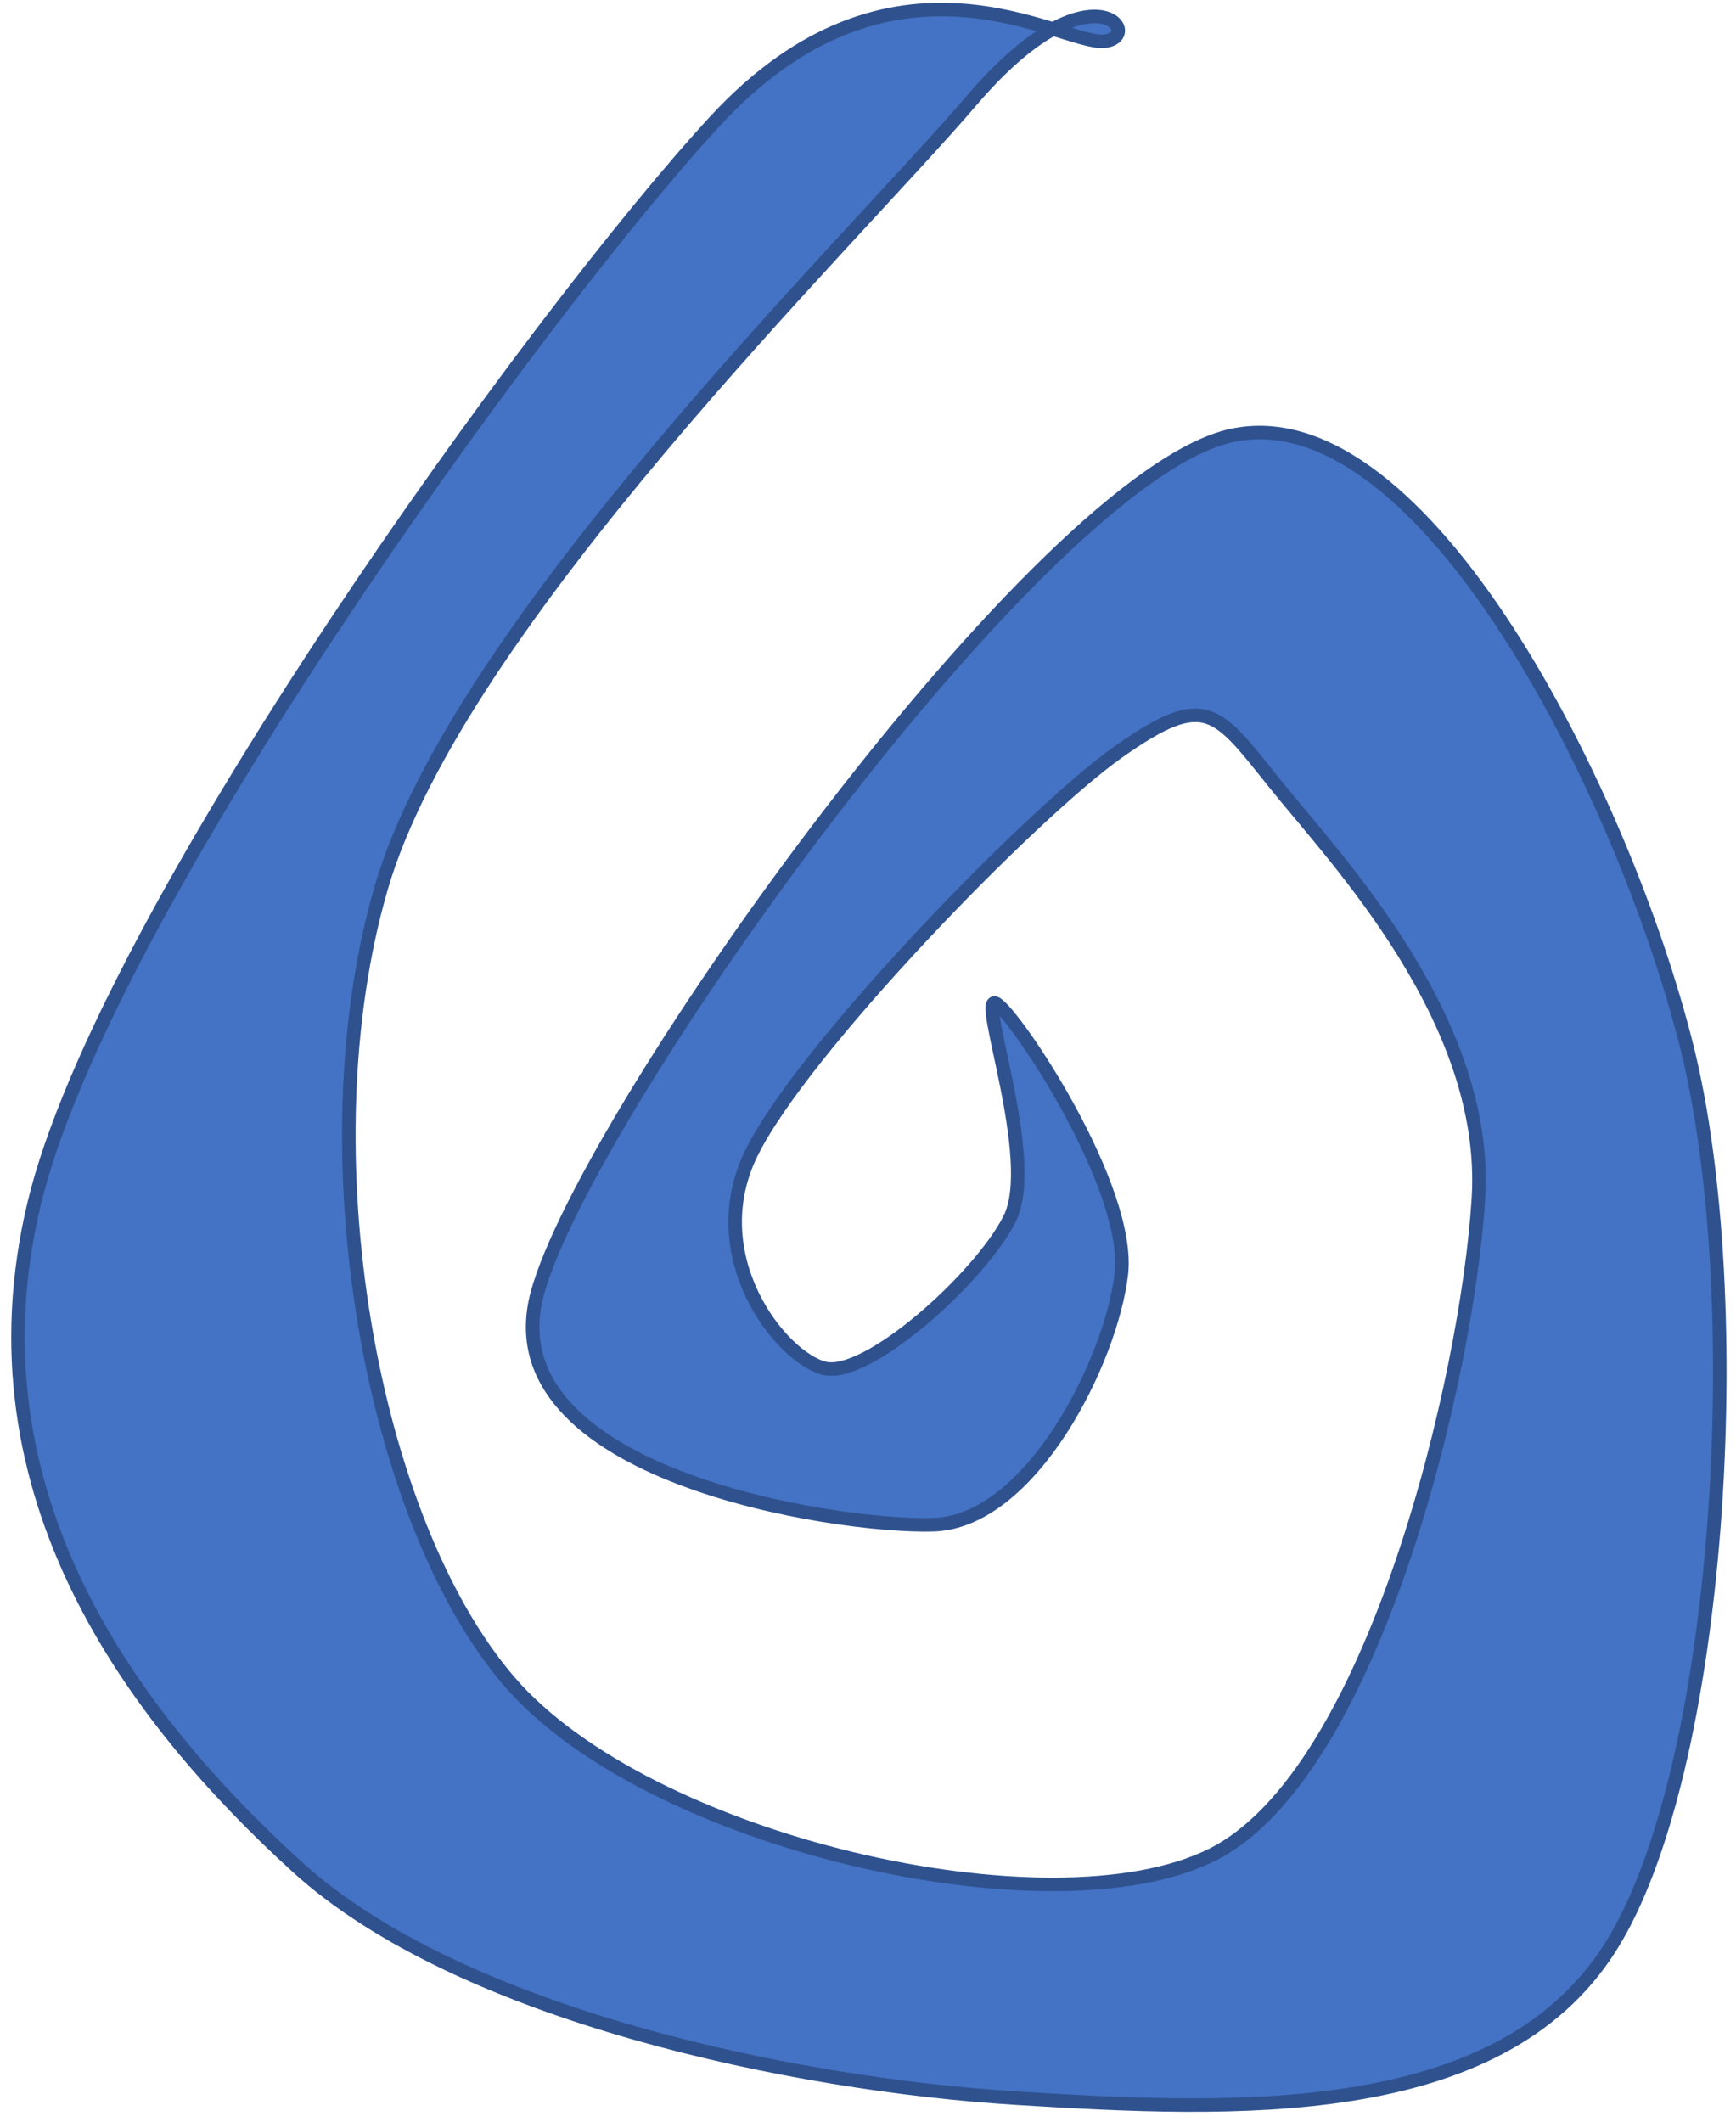<svg width="171" height="209" xmlns="http://www.w3.org/2000/svg" xmlns:xlink="http://www.w3.org/1999/xlink" overflow="hidden"><defs><clipPath id="clip0"><path d="M942 425 1113 425 1113 634 942 634Z" fill-rule="evenodd" clip-rule="evenodd"/></clipPath></defs><g clip-path="url(#clip0)" transform="translate(-942 -425)"><path d="M1040.09 523.838C1041.92 524.754 1053.47 541.984 1052.45 550.544 1051.43 559.103 1043.54 574.896 1033.95 575.196 1024.37 575.496 990.042 570.228 994.942 552.345 999.841 534.461 1044.48 471.932 1063.35 467.895 1082.22 463.858 1101.95 503.284 1108.16 528.121 1114.36 552.958 1111.59 599.661 1100.56 616.92 1089.53 634.178 1063.53 633.014 1041.97 631.673 1020.42 630.332 987.347 623.557 971.244 608.875 955.141 594.193 938.503 572.228 945.359 543.581 952.215 514.934 994.819 456.076 1012.38 436.99 1029.94 417.904 1046.5 429.415 1050.72 429.066 1054.95 428.717 1049.57 421.012 1037.71 434.896 1025.85 448.781 987.169 486.421 979.575 512.374 971.981 538.327 978.509 574.724 992.146 590.614 1005.78 606.503 1045.48 615.648 1061.39 607.712 1077.31 599.776 1086.58 560.555 1087.63 542.997 1088.69 525.44 1073.62 509.699 1067.72 502.368 1061.82 495.037 1060.87 492.947 1052.24 499.01 1043.61 505.073 1020.78 528.618 1015.94 538.747 1011.1 548.876 1018.95 558.736 1023.2 559.786 1027.45 560.835 1038.56 550.824 1041.46 545.046 1044.35 539.268 1038.26 522.922 1040.09 523.838Z" stroke="#2F528F" stroke-width="1.333" stroke-miterlimit="8" fill="#4472C4" fill-rule="evenodd"/></g></svg>